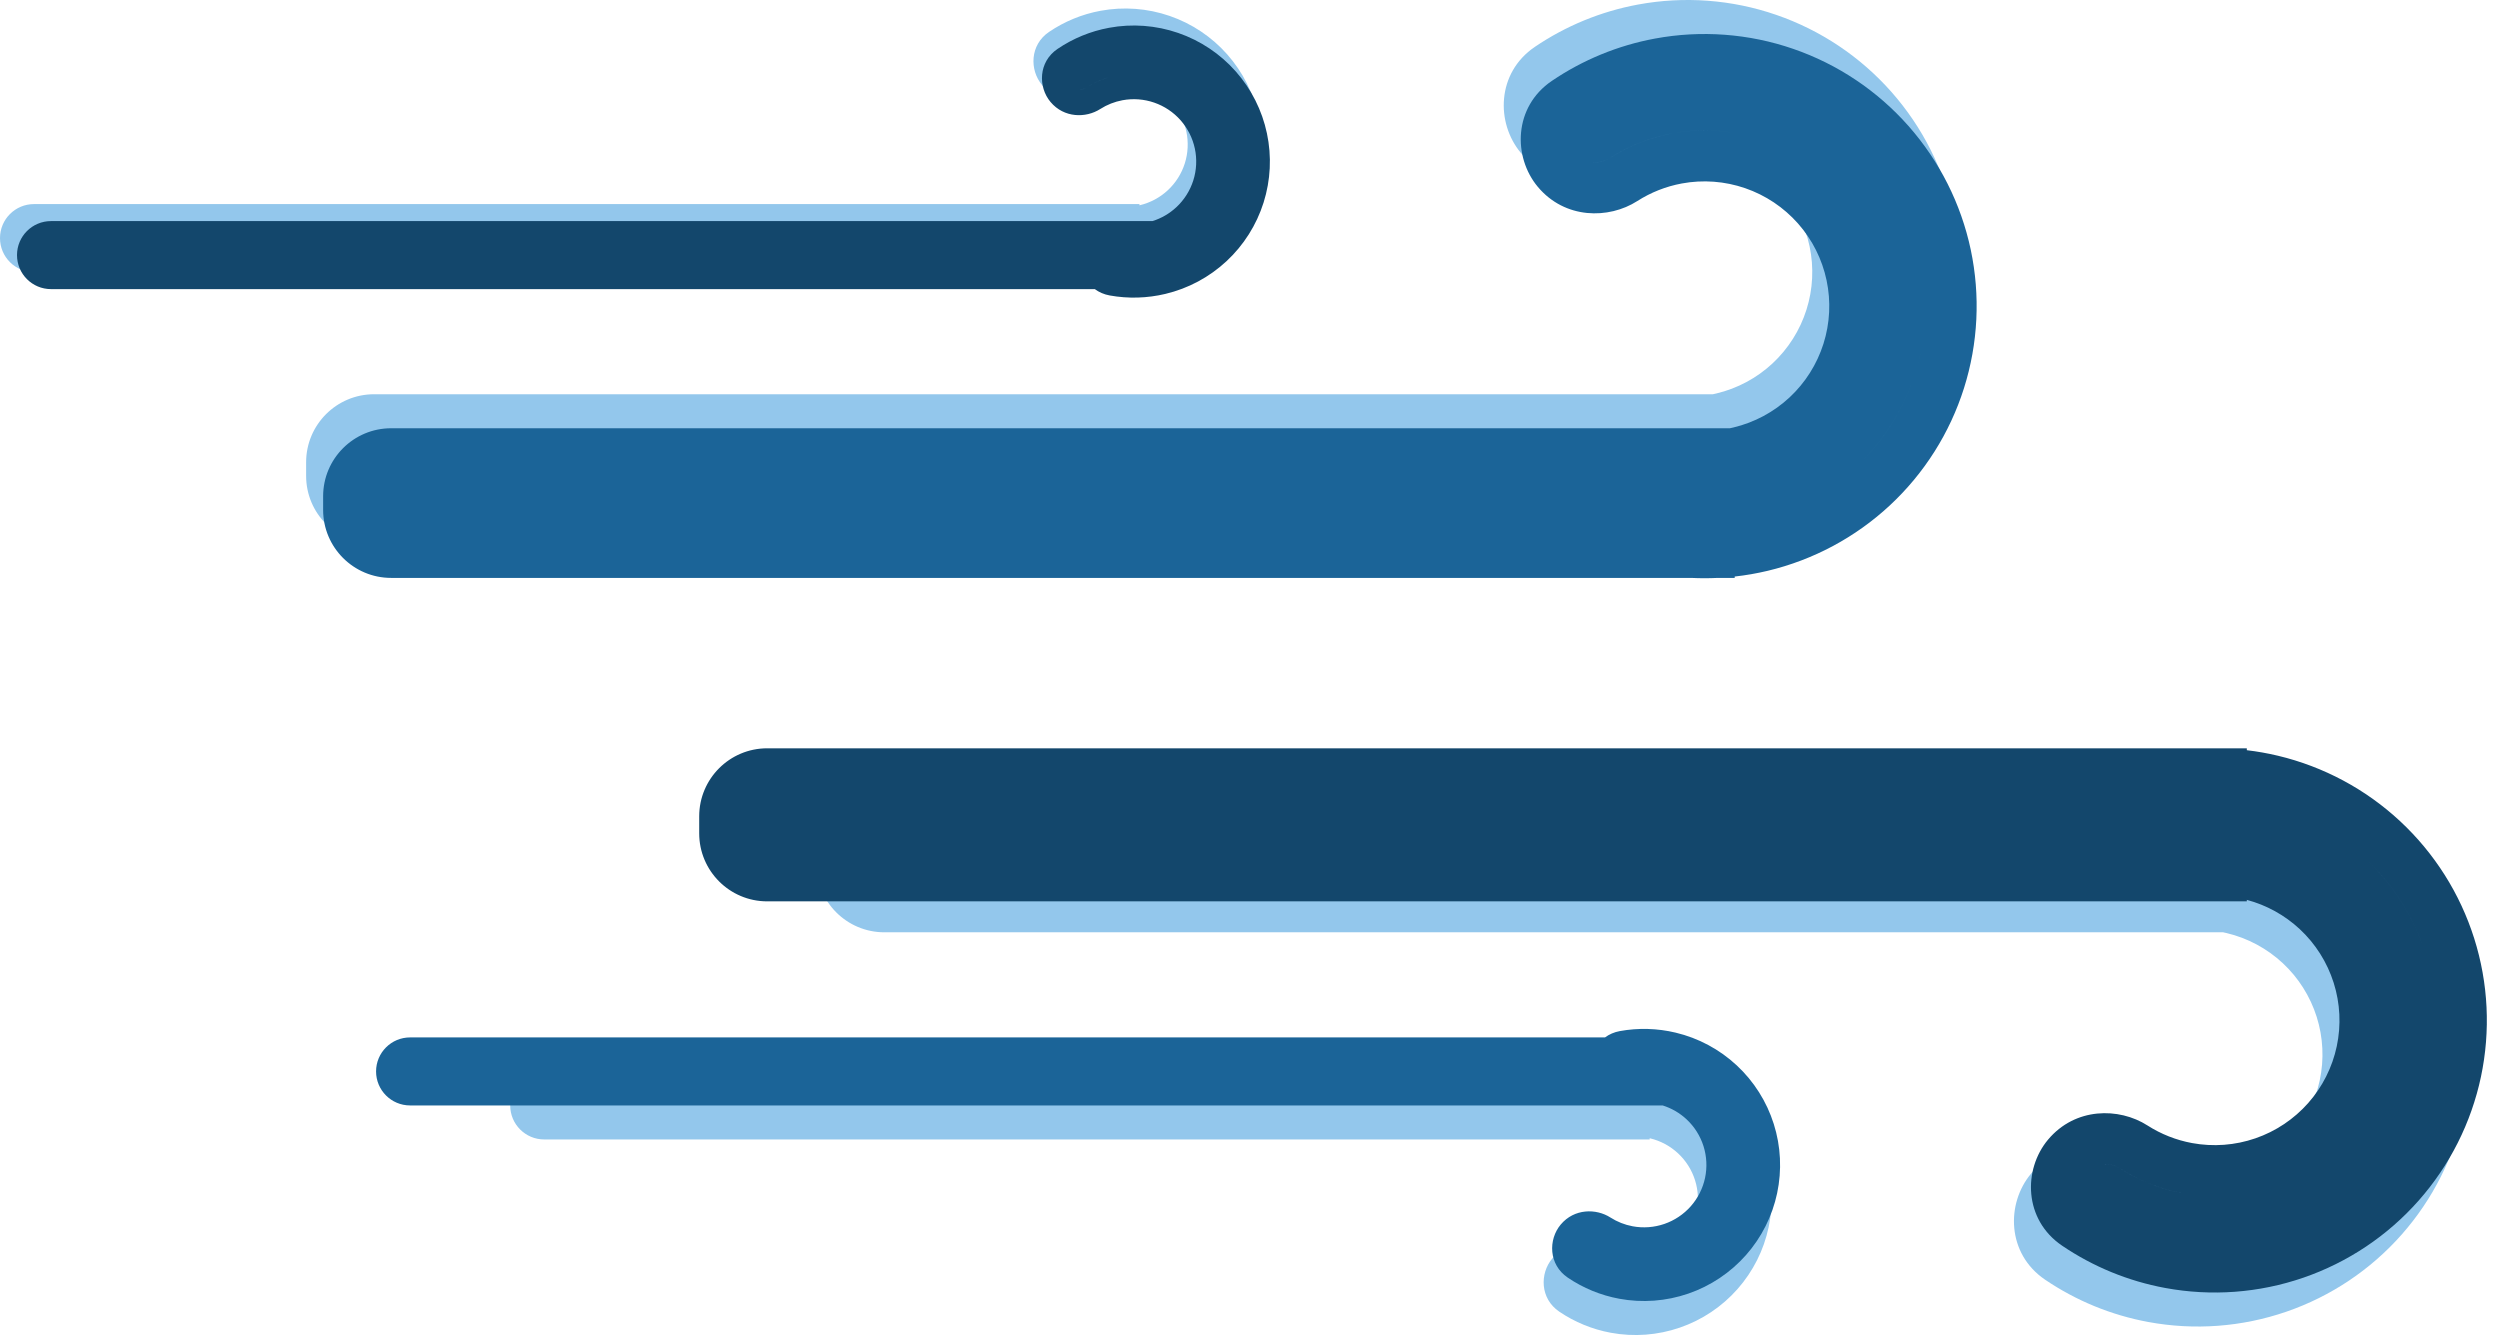 <svg width="147" height="79" viewBox="0 0 147 79" fill="none" xmlns="http://www.w3.org/2000/svg">
<path fill-rule="evenodd" clip-rule="evenodd" d="M94.282 6.925C95.235 6.406 96.269 6.038 97.344 5.838C98.558 5.614 99.797 5.609 101.004 5.819C99.797 5.609 98.558 5.613 97.344 5.838C96.028 6.082 94.776 6.578 93.656 7.295C93.354 7.489 93.001 7.572 92.663 7.542C92.914 7.564 93.173 7.524 93.413 7.423C93.497 7.388 93.578 7.345 93.656 7.295C93.861 7.165 94.069 7.041 94.282 6.925ZM101 28.878C101.417 28.821 101.833 28.743 102.245 28.645C104.428 28.124 106.439 27.046 108.082 25.517C109.725 23.988 110.945 22.06 111.622 19.92C112.154 18.236 112.337 16.467 112.164 14.719C112.337 16.467 112.154 18.237 111.622 19.92C110.945 22.06 109.726 23.988 108.082 25.517C106.439 27.046 104.428 28.124 102.245 28.645C101.833 28.743 101.418 28.821 101 28.878V28.878ZM98.451 31.981H22C19.791 31.981 18 30.19 18 27.981V27.181C18 24.972 19.791 23.181 22 23.181H100.719C100.789 23.166 100.86 23.151 100.93 23.134C102.161 22.84 103.296 22.232 104.223 21.37C105.15 20.507 105.838 19.419 106.22 18.212C106.602 17.004 106.665 15.719 106.402 14.48C106.14 13.241 105.561 12.091 104.723 11.143C103.884 10.194 102.814 9.478 101.617 9.066C100.42 8.653 99.136 8.557 97.891 8.788C96.957 8.961 96.069 9.313 95.273 9.822C93.589 10.9 91.02 10.888 89.428 8.992C87.95 7.23 87.996 4.283 90.249 2.756C92.072 1.52 94.135 0.671 96.312 0.268C99.029 -0.236 101.829 -0.027 104.44 0.873C107.052 1.773 109.386 3.334 111.215 5.404C113.045 7.474 114.307 9.982 114.88 12.684C115.452 15.387 115.315 18.191 114.482 20.825C113.649 23.459 112.148 25.832 110.126 27.714C108.104 29.595 105.628 30.921 102.942 31.563C102.3 31.716 101.652 31.829 101 31.901V31.981H100.003C99.486 32.006 98.968 32.006 98.451 31.981ZM102.594 6.229C102.594 6.229 102.594 6.229 102.594 6.229C102.594 6.229 102.594 6.229 102.594 6.229ZM111.945 13.306C111.945 13.306 111.945 13.306 111.945 13.306C111.945 13.306 111.945 13.306 111.945 13.306Z" fill="#93C7EC"/>
<path fill-rule="evenodd" clip-rule="evenodd" d="M95.282 8.925C96.235 8.406 97.269 8.038 98.344 7.838C99.558 7.614 100.797 7.609 102.004 7.819C100.797 7.609 99.558 7.613 98.344 7.838C97.028 8.082 95.776 8.578 94.656 9.295C94.354 9.489 94.001 9.572 93.663 9.542C93.914 9.564 94.173 9.524 94.413 9.423C94.497 9.388 94.578 9.345 94.656 9.295C94.861 9.165 95.069 9.041 95.282 8.925ZM102 30.878C102.417 30.821 102.833 30.743 103.245 30.645C105.428 30.124 107.439 29.046 109.082 27.517C110.725 25.988 111.945 24.06 112.622 21.92C113.154 20.236 113.337 18.467 113.164 16.719C113.337 18.467 113.154 20.237 112.622 21.92C111.945 24.06 110.726 25.988 109.082 27.517C107.439 29.046 105.428 30.124 103.245 30.645C102.833 30.743 102.418 30.821 102 30.878V30.878ZM99.451 33.981H23C20.791 33.981 19 32.19 19 29.981V29.181C19 26.972 20.791 25.181 23 25.181H101.719C101.789 25.166 101.86 25.151 101.93 25.134C103.161 24.84 104.296 24.232 105.223 23.37C106.15 22.507 106.838 21.419 107.22 20.212C107.602 19.004 107.665 17.719 107.402 16.48C107.14 15.241 106.561 14.091 105.723 13.143C104.884 12.194 103.814 11.478 102.617 11.066C101.42 10.653 100.136 10.557 98.891 10.788C97.957 10.961 97.069 11.313 96.273 11.822C94.589 12.9 92.02 12.888 90.428 10.992C88.95 9.23 88.996 6.283 91.249 4.756C93.072 3.52 95.135 2.671 97.312 2.268C100.029 1.764 102.829 1.973 105.44 2.873C108.052 3.773 110.386 5.334 112.215 7.404C114.045 9.474 115.307 11.982 115.88 14.684C116.452 17.387 116.315 20.191 115.482 22.825C114.649 25.459 113.148 27.832 111.126 29.714C109.104 31.595 106.628 32.921 103.942 33.563C103.3 33.716 102.652 33.829 102 33.901V33.981H101.003C100.486 34.006 99.968 34.006 99.451 33.981ZM103.594 8.229C103.594 8.229 103.594 8.229 103.594 8.229C103.594 8.229 103.594 8.229 103.594 8.229ZM112.945 15.306C112.945 15.306 112.945 15.306 112.945 15.306C112.945 15.306 112.945 15.306 112.945 15.306Z" fill="#1B6498"/>
<path fill-rule="evenodd" clip-rule="evenodd" d="M63.698 3.963C63.817 3.898 63.938 3.838 64.062 3.782C63.828 3.887 63.601 4.009 63.385 4.148C63.232 4.245 63.054 4.287 62.884 4.271C63.01 4.283 63.142 4.263 63.263 4.212C63.305 4.194 63.346 4.173 63.385 4.148C63.487 4.082 63.591 4.021 63.698 3.963ZM67 14.947C67.228 14.918 67.454 14.876 67.679 14.822C68.019 14.741 68.35 14.633 68.67 14.5C68.35 14.633 68.019 14.741 67.679 14.822C67.454 14.876 67.228 14.917 67 14.947V14.947ZM63.875 16H2C0.895 16 0 15.105 0 14C0 12.895 0.895 12 2 12H67V12.072C67.007 12.07 67.014 12.069 67.022 12.067C67.637 11.92 68.205 11.616 68.668 11.185C69.132 10.754 69.476 10.21 69.667 9.606C69.858 9.002 69.889 8.359 69.758 7.74C69.627 7.121 69.337 6.546 68.918 6.071C68.499 5.597 67.964 5.239 67.365 5.033C66.766 4.827 66.125 4.779 65.502 4.894C65.035 4.981 64.591 5.157 64.193 5.411C63.351 5.95 62.066 5.944 61.271 4.996C60.532 4.115 60.555 2.642 61.681 1.878C62.593 1.26 63.624 0.835 64.713 0.634C66.071 0.382 67.471 0.487 68.777 0.937C70.083 1.387 71.25 2.167 72.164 3.202C73.079 4.237 73.71 5.491 73.996 6.842C74.283 8.193 74.214 9.596 73.798 10.913C73.381 12.229 72.631 13.416 71.62 14.357C70.608 15.298 69.371 15.961 68.027 16.281C66.951 16.538 65.835 16.569 64.752 16.373C64.412 16.312 64.119 16.18 63.875 16Z" fill="#93C7EC"/>
<path fill-rule="evenodd" clip-rule="evenodd" d="M64.198 4.963C64.496 4.8 64.809 4.668 65.134 4.566C64.693 4.704 64.273 4.899 63.885 5.148C63.732 5.245 63.554 5.287 63.384 5.271C63.51 5.283 63.642 5.263 63.763 5.212C63.805 5.194 63.846 5.173 63.885 5.148C63.987 5.082 64.091 5.021 64.198 4.963ZM68 15.863C68.06 15.85 68.12 15.837 68.179 15.822C68.519 15.741 68.85 15.633 69.17 15.5C68.85 15.633 68.519 15.741 68.179 15.822C68.12 15.837 68.06 15.85 68 15.863V15.863ZM64.375 17H3C1.895 17 1 16.105 1 15C1 13.895 1.895 13 3 13H67.765C68.287 12.837 68.766 12.559 69.168 12.185C69.632 11.754 69.976 11.21 70.167 10.606C70.358 10.002 70.389 9.359 70.258 8.74C70.127 8.121 69.837 7.546 69.418 7.071C68.999 6.597 68.464 6.239 67.865 6.033C67.266 5.827 66.625 5.779 66.002 5.894C65.535 5.981 65.091 6.157 64.693 6.411C63.851 6.95 62.566 6.944 61.771 5.996C61.032 5.115 61.055 3.642 62.181 2.878C63.093 2.26 64.124 1.835 65.213 1.634C66.571 1.382 67.971 1.487 69.277 1.937C70.583 2.387 71.75 3.167 72.664 4.202C73.579 5.237 74.21 6.491 74.496 7.842C74.783 9.193 74.714 10.596 74.298 11.913C73.881 13.229 73.131 14.416 72.12 15.357C71.108 16.298 69.871 16.961 68.527 17.281C67.451 17.538 66.335 17.569 65.252 17.373C64.912 17.312 64.619 17.18 64.375 17Z" fill="#13476C"/>
<path fill-rule="evenodd" clip-rule="evenodd" d="M124.282 71.075C125.235 71.594 126.268 71.962 127.344 72.162C128.558 72.386 129.797 72.391 131.004 72.181C129.797 72.391 128.558 72.386 127.344 72.162C126.028 71.918 124.776 71.422 123.656 70.705C123.354 70.511 123.001 70.428 122.663 70.458C122.914 70.436 123.173 70.476 123.413 70.577C123.497 70.612 123.578 70.655 123.656 70.705C123.861 70.835 124.069 70.959 124.282 71.075ZM131 49.122C131.417 49.179 131.833 49.257 132.245 49.355C134.428 49.876 136.439 50.954 138.082 52.483C139.725 54.012 140.945 55.94 141.622 58.08C142.154 59.764 142.337 61.533 142.164 63.281C142.337 61.533 142.154 59.763 141.622 58.08C140.945 55.94 139.726 54.011 138.082 52.483C136.439 50.954 134.428 49.876 132.245 49.355C131.833 49.257 131.418 49.179 131 49.122V49.122ZM128.451 46.019H52C49.791 46.019 48 47.81 48 50.019V50.819C48 53.028 49.791 54.819 52 54.819H130.719C130.789 54.834 130.86 54.849 130.93 54.866C132.161 55.16 133.296 55.768 134.223 56.63C135.15 57.493 135.838 58.581 136.22 59.788C136.602 60.996 136.665 62.281 136.402 63.52C136.14 64.759 135.561 65.909 134.723 66.857C133.884 67.806 132.814 68.522 131.617 68.934C130.42 69.347 129.136 69.442 127.891 69.212C126.957 69.039 126.068 68.687 125.273 68.178C123.589 67.1 121.02 67.112 119.428 69.008C117.95 70.77 117.996 73.716 120.249 75.244C122.072 76.48 124.135 77.329 126.312 77.732C129.029 78.236 131.829 78.027 134.44 77.127C137.052 76.227 139.386 74.666 141.215 72.596C143.045 70.526 144.307 68.018 144.88 65.316C145.452 62.613 145.315 59.809 144.482 57.175C143.649 54.541 142.148 52.168 140.126 50.286C138.104 48.405 135.628 47.079 132.942 46.437C132.3 46.284 131.652 46.171 131 46.099V46.019H130.003C129.486 45.994 128.968 45.994 128.451 46.019ZM132.594 71.771C132.594 71.771 132.594 71.771 132.594 71.771C132.594 71.771 132.594 71.771 132.594 71.771ZM141.945 64.694C141.945 64.694 141.945 64.694 141.945 64.694C141.945 64.694 141.945 64.694 141.945 64.694Z" fill="#93C7EC"/>
<path fill-rule="evenodd" clip-rule="evenodd" d="M125.282 69.075C126.235 69.594 127.268 69.962 128.344 70.162C129.558 70.386 130.797 70.391 132.004 70.181C130.797 70.391 129.558 70.386 128.344 70.162C127.028 69.918 125.776 69.422 124.656 68.705C124.365 68.518 124.025 68.434 123.698 68.455C123.938 68.439 124.184 68.48 124.413 68.577C124.497 68.612 124.578 68.655 124.656 68.705C124.861 68.835 125.069 68.959 125.282 69.075ZM132.113 47.138C132.493 47.193 132.87 47.266 133.245 47.355C135.428 47.876 137.439 48.954 139.082 50.483C140.725 52.011 141.945 53.94 142.622 56.08C143.154 57.763 143.337 59.533 143.164 61.281C143.337 59.533 143.154 57.763 142.622 56.08C141.945 53.94 140.726 52.011 139.082 50.483C137.439 48.954 135.428 47.876 133.245 47.355C132.87 47.266 132.493 47.193 132.113 47.138V47.138ZM130.225 44L45.113 44C42.904 44 41.113 45.791 41.113 48V49C41.113 51.209 42.904 53 45.113 53H132.113V52.912C133.274 53.221 134.342 53.811 135.223 54.63C136.15 55.493 136.838 56.581 137.22 57.788C137.602 58.995 137.665 60.281 137.402 61.52C137.14 62.759 136.561 63.908 135.723 64.857C134.884 65.806 133.814 66.522 132.617 66.934C131.42 67.347 130.136 67.442 128.891 67.212C127.957 67.039 127.068 66.687 126.273 66.178C124.589 65.1 122.02 65.112 120.428 67.008C118.95 68.77 118.996 71.716 121.249 73.244C123.072 74.48 125.135 75.329 127.312 75.732C130.029 76.236 132.829 76.027 135.44 75.127C138.052 74.227 140.386 72.666 142.215 70.596C144.045 68.526 145.307 66.018 145.88 63.316C146.452 60.613 146.315 57.809 145.482 55.175C144.649 52.541 143.148 50.168 141.126 48.286C139.104 46.404 136.628 45.078 133.942 44.437C133.337 44.293 132.727 44.184 132.113 44.112V44L130.229 44C130.228 44 130.226 44 130.225 44ZM133.594 69.771C133.594 69.771 133.594 69.77 133.594 69.77C133.594 69.77 133.594 69.771 133.594 69.771ZM142.945 62.694C142.945 62.694 142.945 62.694 142.945 62.694C142.945 62.694 142.945 62.694 142.945 62.694Z" fill="#13476C"/>
<path fill-rule="evenodd" clip-rule="evenodd" d="M93.698 75.037C93.817 75.102 93.939 75.162 94.062 75.218C93.828 75.113 93.601 74.991 93.385 74.852C93.232 74.755 93.054 74.713 92.884 74.729C93.01 74.717 93.141 74.737 93.263 74.788C93.305 74.806 93.346 74.827 93.385 74.852C93.487 74.918 93.591 74.979 93.698 75.037ZM97 64.053C97.228 64.082 97.454 64.124 97.679 64.178C98.019 64.259 98.35 64.367 98.67 64.5C98.35 64.367 98.019 64.259 97.679 64.178C97.454 64.124 97.228 64.083 97 64.053V64.053ZM93.875 63H32C30.895 63 30 63.895 30 65C30 66.105 30.895 67 32 67H97V66.928C97.007 66.93 97.014 66.931 97.022 66.933C97.637 67.08 98.205 67.384 98.668 67.815C99.132 68.246 99.476 68.79 99.667 69.394C99.858 69.998 99.889 70.641 99.758 71.26C99.627 71.879 99.337 72.454 98.918 72.929C98.499 73.403 97.964 73.761 97.365 73.967C96.766 74.173 96.125 74.221 95.502 74.106C95.035 74.019 94.591 73.843 94.193 73.589C93.351 73.05 92.067 73.056 91.271 74.004C90.531 74.885 90.555 76.358 91.681 77.122C92.593 77.74 93.624 78.165 94.713 78.366C96.071 78.618 97.471 78.513 98.777 78.063C100.083 77.613 101.25 76.833 102.164 75.798C103.079 74.763 103.71 73.509 103.996 72.158C104.283 70.807 104.214 69.404 103.798 68.087C103.381 66.771 102.631 65.584 101.62 64.643C100.608 63.702 99.371 63.039 98.027 62.719C96.951 62.462 95.835 62.431 94.752 62.627C94.412 62.688 94.119 62.82 93.875 63Z" fill="#93C7EC"/>
<path fill-rule="evenodd" clip-rule="evenodd" d="M98.113 62.162C98.135 62.167 98.157 62.172 98.179 62.178C98.518 62.259 98.85 62.367 99.17 62.5C98.85 62.367 98.518 62.259 98.179 62.178C98.157 62.172 98.135 62.167 98.113 62.162V62.162ZM94.375 61H24.113C23.009 61 22.113 61.895 22.113 63C22.113 64.105 23.009 65 24.113 65H97.764C98.286 65.163 98.766 65.441 99.168 65.815C99.631 66.246 99.975 66.79 100.166 67.394C100.357 67.998 100.388 68.641 100.257 69.26C100.126 69.879 99.837 70.454 99.417 70.929C98.998 71.403 98.463 71.761 97.865 71.967C97.266 72.173 96.624 72.221 96.002 72.106C95.535 72.019 95.09 71.843 94.693 71.589C93.85 71.05 92.566 71.056 91.77 72.004C91.031 72.885 91.054 74.358 92.181 75.122C93.092 75.74 94.124 76.165 95.212 76.366C96.57 76.618 97.971 76.513 99.276 76.063C100.582 75.613 101.749 74.833 102.664 73.798C103.579 72.763 104.21 71.509 104.496 70.158C104.782 68.807 104.714 67.404 104.297 66.087C103.881 64.771 103.13 63.584 102.119 62.643C101.108 61.702 99.87 61.039 98.527 60.719C97.45 60.462 96.335 60.431 95.251 60.627C94.912 60.688 94.618 60.82 94.375 61Z" fill="#1B6498"/>
</svg>
